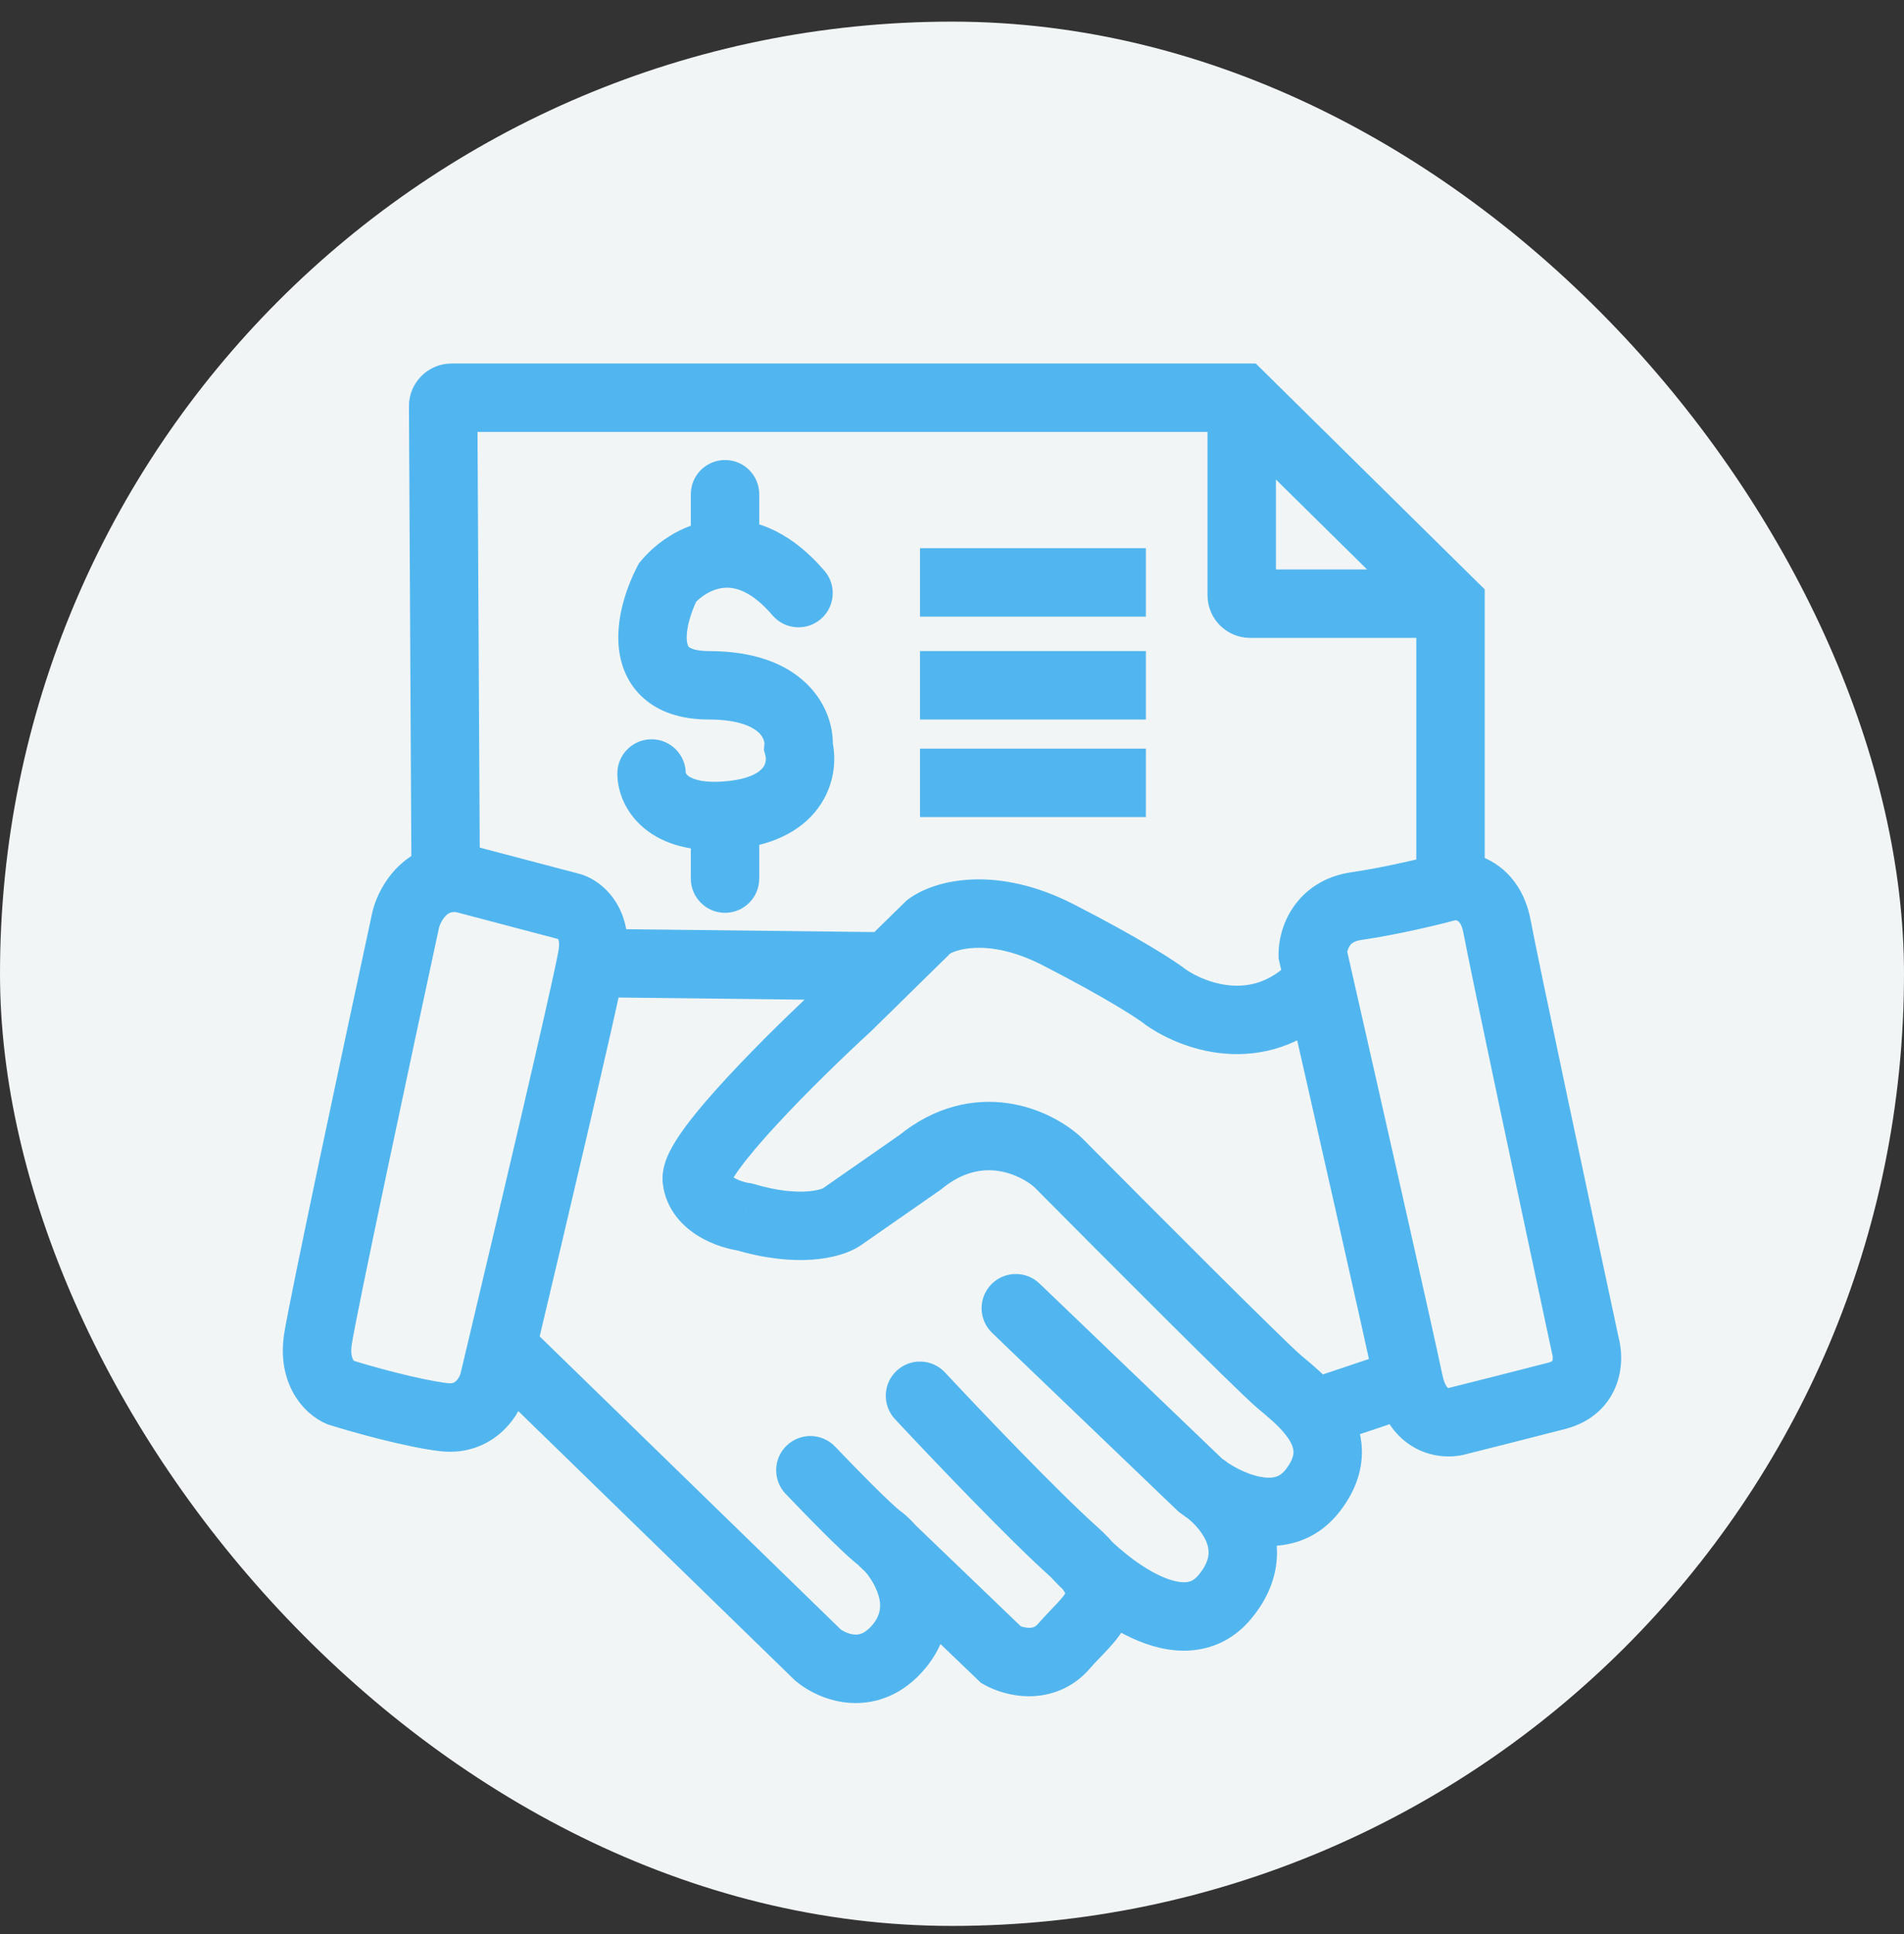 <svg width="64" height="65" viewBox="0 0 64 65" fill="none" xmlns="http://www.w3.org/2000/svg">
<rect x="0" y="0" width="64" height="65" fill="#333333" stroke="none"/>
<rect y="0.727" width="64" height="64" rx="32" fill="#F2F5F6"/>
<path d="M41.739 13.367L42.547 12.548L42.211 12.217L41.739 12.217L41.739 13.367ZM48.757 20.289H49.907V19.808L49.564 19.47L48.757 20.289ZM15.569 29.528L15.862 28.416L15.809 28.402L15.756 28.393L15.569 29.528ZM19.206 30.487L19.576 29.398L19.538 29.385L19.5 29.375L19.206 30.487ZM19.912 32.104L21.048 32.286L19.912 32.104ZM16.593 46.453L17.707 46.736L17.71 46.728L17.712 46.719L16.593 46.453ZM11.418 46.792L10.976 47.854L11.024 47.874L11.075 47.89L11.418 46.792ZM13.64 30.902L12.524 30.622L12.52 30.641L12.515 30.66L13.64 30.902ZM14.981 29.528L15.188 30.659L14.981 29.528ZM16.871 45.284L15.752 45.018L16.871 45.284ZM27.494 55.623L26.692 56.447L26.725 56.479L26.761 56.508L27.494 55.623ZM30.229 55.321L29.339 54.593L30.229 55.321ZM29.58 51.706L30.248 50.771L29.58 51.706ZM28.072 48.619C27.634 48.159 26.906 48.142 26.446 48.58C25.986 49.017 25.969 49.745 26.407 50.205L28.072 48.619ZM33.658 55.623L32.862 56.452L32.969 56.555L33.1 56.628L33.658 55.623ZM35.767 55.321L36.639 56.071L35.767 55.321ZM31.765 46.126C31.332 45.661 30.604 45.635 30.14 46.068C29.675 46.501 29.65 47.229 30.083 47.694L31.765 46.126ZM40.355 49.922L39.559 50.752L39.602 50.793L39.649 50.83L40.355 49.922ZM34.941 43.137C34.482 42.697 33.754 42.712 33.315 43.171C32.875 43.629 32.891 44.357 33.349 44.797L34.941 43.137ZM44.127 50.092L43.217 49.388L44.127 50.092ZM42.997 46.435L42.254 47.313L42.997 46.435ZM35.563 39.067L36.38 38.258L36.361 38.239L36.342 38.221L35.563 39.067ZM30.924 39.067L31.581 40.011L31.617 39.986L31.652 39.958L30.924 39.067ZM28.292 40.899L28.946 41.845L28.949 41.843L28.292 40.899ZM25.028 40.899L25.355 39.797L25.27 39.772L25.182 39.76L25.028 40.899ZM28.493 33.819L29.27 34.666L29.285 34.653L29.298 34.64L28.493 33.819ZM31.219 31.142L30.537 30.216L30.472 30.265L30.414 30.322L31.219 31.142ZM39.19 33.516L38.471 34.414L38.501 34.438L38.532 34.46L39.19 33.516ZM19.864 32.365L18.736 32.14L19.864 32.365ZM44.127 32.077L42.977 32.093L42.979 32.214L43.005 32.332L44.127 32.077ZM53.286 45.21L52.162 45.451L52.17 45.49L52.181 45.528L53.286 45.21ZM49.015 47.752L48.736 46.637L48.706 46.644L48.677 46.653L49.015 47.752ZM23.051 25.996C23.051 25.361 22.536 24.846 21.901 24.846C21.266 24.846 20.751 25.361 20.751 25.996L23.051 25.996ZM24.64 27.388L24.771 28.531L24.64 27.388ZM26.841 25.098L25.695 24.998L25.677 25.203L25.731 25.4L26.841 25.098ZM22.44 19.574L21.556 18.838L21.477 18.933L21.419 19.044L22.44 19.574ZM25.966 20.68C26.379 21.163 27.105 21.22 27.588 20.807C28.071 20.395 28.128 19.669 27.715 19.186L25.966 20.68ZM25.521 16.61C25.521 15.975 25.006 15.46 24.371 15.46C23.736 15.46 23.221 15.975 23.221 16.61H25.521ZM24.371 27.413L24.291 26.266L24.371 27.413ZM23.221 29.528C23.221 30.163 23.736 30.678 24.371 30.678C25.006 30.678 25.521 30.163 25.521 29.528H23.221ZM14.896 13.651L13.746 13.658L14.896 13.651ZM15.178 14.517L41.739 14.517L41.739 12.217L15.178 12.217L15.178 14.517ZM40.931 14.186L47.949 21.108L49.564 19.47L42.547 12.548L40.931 14.186ZM48.757 19.139H42.022V21.439H48.757V19.139ZM42.889 20.006V13.367H40.589V20.006H42.889ZM47.607 20.289V29.782H49.907V20.289H47.607ZM15.275 30.64L18.913 31.599L19.5 29.375L15.862 28.416L15.275 30.64ZM18.836 31.576C18.775 31.555 18.751 31.535 18.75 31.534C18.745 31.53 18.749 31.531 18.755 31.542C18.76 31.55 18.774 31.576 18.783 31.628C18.793 31.681 18.8 31.776 18.777 31.923L21.048 32.286C21.305 30.675 20.401 29.678 19.576 29.398L18.836 31.576ZM15.479 46.168C15.476 46.179 15.462 46.223 15.43 46.28C15.399 46.335 15.363 46.382 15.327 46.416C15.293 46.448 15.262 46.465 15.234 46.475C15.208 46.484 15.155 46.498 15.055 46.486L14.786 48.771C15.689 48.877 16.408 48.555 16.901 48.093C17.358 47.664 17.606 47.133 17.707 46.736L15.479 46.168ZM15.055 46.486C14.105 46.375 12.483 45.921 11.762 45.695L11.075 47.89C11.799 48.117 13.603 48.631 14.786 48.771L15.055 46.486ZM11.861 45.731C11.914 45.753 11.926 45.768 11.915 45.758C11.907 45.751 11.89 45.733 11.872 45.702C11.844 45.652 11.776 45.504 11.824 45.187L9.549 44.843C9.302 46.481 10.183 47.523 10.976 47.854L11.861 45.731ZM11.824 45.187C11.984 44.126 13.842 35.421 14.764 31.145L12.515 30.66C11.608 34.868 9.724 43.688 9.549 44.843L11.824 45.187ZM14.755 31.182C14.775 31.103 14.836 30.954 14.937 30.83C15.029 30.717 15.112 30.673 15.188 30.659L14.774 28.396C14.031 28.533 13.499 28.953 13.153 29.378C12.816 29.793 12.616 30.256 12.524 30.622L14.755 31.182ZM15.188 30.659C15.227 30.652 15.289 30.647 15.382 30.662L15.756 28.393C15.417 28.337 15.088 28.339 14.774 28.396L15.188 30.659ZM13.746 13.658L13.831 29.534L16.131 29.521L16.046 13.645L13.746 13.658ZM15.752 45.018C15.653 45.434 15.56 45.826 15.474 46.186L17.712 46.719C17.798 46.359 17.891 45.967 17.99 45.55L15.752 45.018ZM16.069 46.108L26.692 56.447L28.296 54.798L17.673 44.46L16.069 46.108ZM26.761 56.508C27.154 56.834 27.816 57.19 28.61 57.233C29.477 57.279 30.389 56.942 31.119 56.05L29.339 54.593C29.189 54.776 29.064 54.855 28.982 54.891C28.899 54.928 28.818 54.941 28.733 54.936C28.534 54.925 28.329 54.82 28.228 54.737L26.761 56.508ZM31.119 56.05C32.076 54.88 31.991 53.597 31.629 52.657C31.292 51.783 30.679 51.078 30.248 50.771L28.911 52.642C28.904 52.636 28.929 52.654 28.981 52.707C29.029 52.756 29.088 52.822 29.151 52.904C29.279 53.071 29.401 53.272 29.483 53.484C29.636 53.882 29.633 54.233 29.339 54.593L31.119 56.05ZM30.248 50.771C30.25 50.772 30.241 50.766 30.222 50.75C30.203 50.734 30.178 50.714 30.148 50.687C30.087 50.634 30.012 50.566 29.923 50.483C29.746 50.317 29.533 50.109 29.307 49.884C28.857 49.435 28.376 48.938 28.072 48.619L26.407 50.205C26.721 50.535 27.215 51.046 27.683 51.513C28.115 51.943 28.622 52.435 28.911 52.642L30.248 50.771ZM28.783 52.536L32.862 56.452L34.455 54.793L30.376 50.877L28.783 52.536ZM33.1 56.628C33.454 56.825 34.005 57.015 34.626 57.008C35.284 57 36.044 56.763 36.639 56.071L34.895 54.571C34.839 54.636 34.792 54.664 34.758 54.679C34.719 54.695 34.667 54.707 34.598 54.708C34.527 54.709 34.449 54.697 34.371 54.676C34.292 54.655 34.237 54.629 34.217 54.617L33.1 56.628ZM36.639 56.071C36.857 55.817 36.982 55.712 37.27 55.396C37.491 55.154 37.787 54.805 37.964 54.366C38.163 53.871 38.192 53.312 37.964 52.736C37.757 52.211 37.367 51.745 36.879 51.311L35.35 53.029C35.708 53.348 35.804 53.528 35.825 53.58C35.831 53.596 35.824 53.583 35.824 53.551C35.825 53.52 35.832 53.502 35.83 53.507C35.815 53.543 35.761 53.638 35.572 53.845C35.481 53.944 35.387 54.041 35.267 54.166C35.153 54.285 35.023 54.422 34.895 54.571L36.639 56.071ZM36.879 51.311C35.573 50.148 32.939 47.385 31.765 46.126L30.083 47.694C31.242 48.937 33.949 51.782 35.35 53.029L36.879 51.311ZM35.264 52.944C35.871 53.611 36.902 54.528 38.043 55.052C38.617 55.316 39.301 55.52 40.018 55.469C40.778 55.415 41.492 55.079 42.049 54.413L40.283 52.939C40.135 53.116 40.004 53.164 39.856 53.175C39.664 53.188 39.38 53.136 39.004 52.963C38.245 52.614 37.455 51.934 36.965 51.396L35.264 52.944ZM42.049 54.413C43.035 53.233 43.104 51.977 42.674 50.934C42.285 49.991 41.533 49.31 40.975 48.953L39.736 50.891C40.035 51.082 40.392 51.435 40.547 51.81C40.617 51.98 40.639 52.136 40.617 52.288C40.595 52.438 40.519 52.657 40.283 52.939L42.049 54.413ZM41.151 49.092L34.941 43.137L33.349 44.797L39.559 50.752L41.151 49.092ZM39.649 50.83C40.15 51.219 40.99 51.711 41.928 51.891C42.91 52.08 44.154 51.936 45.036 50.796L43.217 49.388C43.031 49.629 42.795 49.716 42.362 49.633C41.884 49.541 41.373 49.257 41.061 49.014L39.649 50.83ZM43.74 45.557C43.465 45.325 42.208 44.09 40.68 42.569C39.181 41.076 37.484 39.371 36.38 38.258L34.747 39.877C35.853 40.993 37.553 42.701 39.057 44.199C40.534 45.669 41.887 47.002 42.254 47.313L43.74 45.557ZM36.342 38.221C35.83 37.75 34.952 37.229 33.87 37.075C32.74 36.915 31.436 37.163 30.196 38.177L31.652 39.958C32.376 39.365 33.029 39.279 33.546 39.352C34.109 39.433 34.569 39.715 34.785 39.914L36.342 38.221ZM30.267 38.123L27.635 39.956L28.949 41.843L31.581 40.011L30.267 38.123ZM27.637 39.954C27.703 39.908 27.569 40.01 27.14 40.041C26.745 40.069 26.15 40.033 25.355 39.797L24.701 42.002C25.734 42.308 26.607 42.385 27.306 42.334C27.97 42.286 28.554 42.116 28.946 41.845L27.637 39.954ZM25.182 39.76C25.131 39.753 25.045 39.735 24.944 39.702C24.843 39.669 24.751 39.627 24.676 39.582C24.516 39.484 24.556 39.449 24.563 39.508L22.279 39.78C22.386 40.682 22.983 41.242 23.477 41.544C23.968 41.844 24.505 41.989 24.873 42.039L25.182 39.76ZM24.563 39.508C24.593 39.759 24.495 39.876 24.569 39.729C24.616 39.633 24.708 39.484 24.858 39.278C25.154 38.87 25.594 38.355 26.114 37.792C27.15 36.67 28.419 35.448 29.27 34.666L27.715 32.972C26.834 33.78 25.517 35.048 24.425 36.231C23.881 36.819 23.372 37.41 22.997 37.925C22.811 38.181 22.637 38.447 22.509 38.705C22.407 38.91 22.224 39.318 22.279 39.78L24.563 39.508ZM31.901 32.068C31.901 32.068 31.906 32.064 31.918 32.057C31.93 32.05 31.947 32.041 31.968 32.03C32.013 32.009 32.074 31.983 32.152 31.959C32.309 31.909 32.525 31.865 32.794 31.856C33.328 31.837 34.09 31.951 35.039 32.437L36.088 30.39C33.551 29.09 31.473 29.527 30.537 30.216L31.901 32.068ZM35.039 32.437C37.249 33.57 38.284 34.264 38.471 34.414L39.908 32.618C39.53 32.316 38.323 31.536 36.088 30.39L35.039 32.437ZM38.532 34.46C39.169 34.903 40.202 35.379 41.399 35.424C42.649 35.471 44.022 35.041 45.186 33.751L43.479 32.21C42.798 32.964 42.097 33.149 41.485 33.126C40.821 33.101 40.206 32.823 39.847 32.573L38.532 34.46ZM18.777 31.923C18.77 31.961 18.758 32.032 18.736 32.14L20.992 32.59C21.015 32.474 21.034 32.369 21.048 32.286L18.777 31.923ZM18.736 32.14C18.412 33.765 16.782 40.687 15.752 45.018L17.99 45.55C19.013 41.248 20.657 34.268 20.992 32.59L18.736 32.14ZM29.298 34.64L30.662 33.301L29.05 31.66L27.687 32.998L29.298 34.64ZM30.662 33.301L32.025 31.963L30.414 30.322L29.05 31.66L30.662 33.301ZM19.851 33.514L29.843 33.63L29.869 31.331L19.877 31.215L19.851 33.514ZM45.277 32.061C45.277 32.061 45.277 32.049 45.279 32.028C45.282 32.007 45.287 31.981 45.295 31.953C45.311 31.894 45.336 31.838 45.367 31.792C45.396 31.748 45.431 31.711 45.479 31.681C45.525 31.652 45.608 31.612 45.753 31.591L45.427 29.314C44.5 29.447 43.849 29.925 43.456 30.512C43.09 31.058 42.971 31.658 42.977 32.093L45.277 32.061ZM45.753 31.591C47.006 31.412 48.476 31.05 49.059 30.892L48.454 28.672C47.915 28.82 46.547 29.154 45.427 29.314L45.753 31.591ZM48.912 30.922C48.89 30.924 48.901 30.921 48.931 30.926C48.957 30.931 48.982 30.941 49.004 30.954C49.022 30.966 49.048 30.986 49.078 31.032C49.109 31.079 49.158 31.175 49.19 31.35L51.452 30.934C51.286 30.033 50.833 29.386 50.225 29.005C49.66 28.651 49.047 28.582 48.602 28.642L48.912 30.922ZM49.19 31.35C49.42 32.6 51.271 41.288 52.162 45.451L54.411 44.97C53.513 40.777 51.674 32.14 51.452 30.934L49.19 31.35ZM52.181 45.528C52.184 45.539 52.193 45.579 52.193 45.631C52.193 45.681 52.186 45.716 52.179 45.734C52.176 45.742 52.175 45.744 52.175 45.744C52.176 45.743 52.177 45.742 52.176 45.742C52.176 45.742 52.17 45.748 52.152 45.758C52.134 45.767 52.1 45.782 52.044 45.797L52.622 48.023C53.53 47.787 54.095 47.202 54.343 46.514C54.564 45.901 54.506 45.291 54.392 44.893L52.181 45.528ZM52.044 45.797C50.976 46.074 49.394 46.472 48.736 46.637L49.294 48.868C49.953 48.703 51.544 48.303 52.622 48.023L52.044 45.797ZM48.677 46.653C48.7 46.646 48.699 46.65 48.685 46.649C48.675 46.648 48.671 46.646 48.671 46.646C48.67 46.646 48.667 46.644 48.661 46.638C48.654 46.632 48.641 46.619 48.624 46.593C48.589 46.542 48.528 46.427 48.482 46.203L46.229 46.666C46.423 47.612 46.896 48.304 47.584 48.673C48.227 49.017 48.896 48.992 49.352 48.852L48.677 46.653ZM48.482 46.203C48.196 44.813 46.204 36.024 45.248 31.822L43.005 32.332C43.966 36.555 45.95 45.307 46.229 46.666L48.482 46.203ZM45.036 50.796C45.58 50.093 45.831 49.341 45.77 48.578C45.71 47.845 45.374 47.251 45.035 46.814L43.219 48.226C43.403 48.462 43.467 48.637 43.477 48.763C43.485 48.859 43.474 49.057 43.217 49.388L45.036 50.796ZM45.035 46.814C44.593 46.246 44.018 45.792 43.74 45.557L42.254 47.313C42.618 47.621 42.961 47.894 43.219 48.226L45.035 46.814ZM44.493 48.61L47.722 47.525L46.989 45.345L43.761 46.43L44.493 48.61ZM30.924 20.724H38.517V18.424H30.924V20.724ZM38.517 21.882H30.924V24.182H38.517V21.882ZM30.924 27.46H38.517V25.16H30.924V27.46ZM24.771 28.531C26.105 28.378 27.058 27.846 27.593 27.023C28.104 26.238 28.109 25.377 27.95 24.795L25.731 25.4C25.752 25.477 25.752 25.636 25.666 25.768C25.604 25.863 25.367 26.147 24.509 26.246L24.771 28.531ZM27.986 25.197C28.044 24.536 27.824 23.672 27.119 22.984C26.402 22.284 25.31 21.882 23.832 21.882V24.182C24.904 24.182 25.347 24.468 25.512 24.63C25.601 24.716 25.646 24.8 25.67 24.868C25.683 24.903 25.689 24.934 25.693 24.959C25.696 24.984 25.695 24.998 25.695 24.998L27.986 25.197ZM23.832 21.882C23.357 21.882 23.196 21.774 23.166 21.751C23.151 21.739 23.113 21.711 23.093 21.571C23.07 21.411 23.085 21.177 23.16 20.886C23.232 20.603 23.346 20.325 23.46 20.104L21.419 19.044C21.078 19.7 20.661 20.826 20.816 21.9C20.9 22.48 21.163 23.1 21.742 23.557C22.306 24.001 23.031 24.182 23.832 24.182V21.882ZM23.323 20.31C23.546 20.043 23.962 19.764 24.404 19.751L24.338 17.452C23.046 17.489 22.062 18.231 21.556 18.838L23.323 20.31ZM24.404 19.751C24.72 19.742 25.265 19.86 25.966 20.68L27.715 19.186C26.667 17.96 25.497 17.419 24.338 17.452L24.404 19.751ZM25.521 18.602V16.61H23.221V18.602H25.521ZM20.751 25.996C20.751 26.594 21.017 27.317 21.671 27.851C22.334 28.392 23.27 28.642 24.451 28.56L24.291 26.266C23.504 26.32 23.206 26.135 23.125 26.069C23.036 25.997 23.051 25.943 23.051 25.996L20.751 25.996ZM24.451 28.56C24.555 28.553 24.662 28.543 24.771 28.531L24.509 26.246C24.433 26.254 24.36 26.261 24.291 26.266L24.451 28.56ZM23.221 27.413V29.528H25.521V27.413H23.221ZM42.022 19.139C42.501 19.139 42.889 19.527 42.889 20.006H40.589C40.589 20.797 41.23 21.439 42.022 21.439V19.139ZM15.178 12.217C14.384 12.217 13.741 12.863 13.746 13.658L16.046 13.645C16.048 14.126 15.659 14.517 15.178 14.517L15.178 12.217Z" fill="#51B6EF"/>
</svg>
